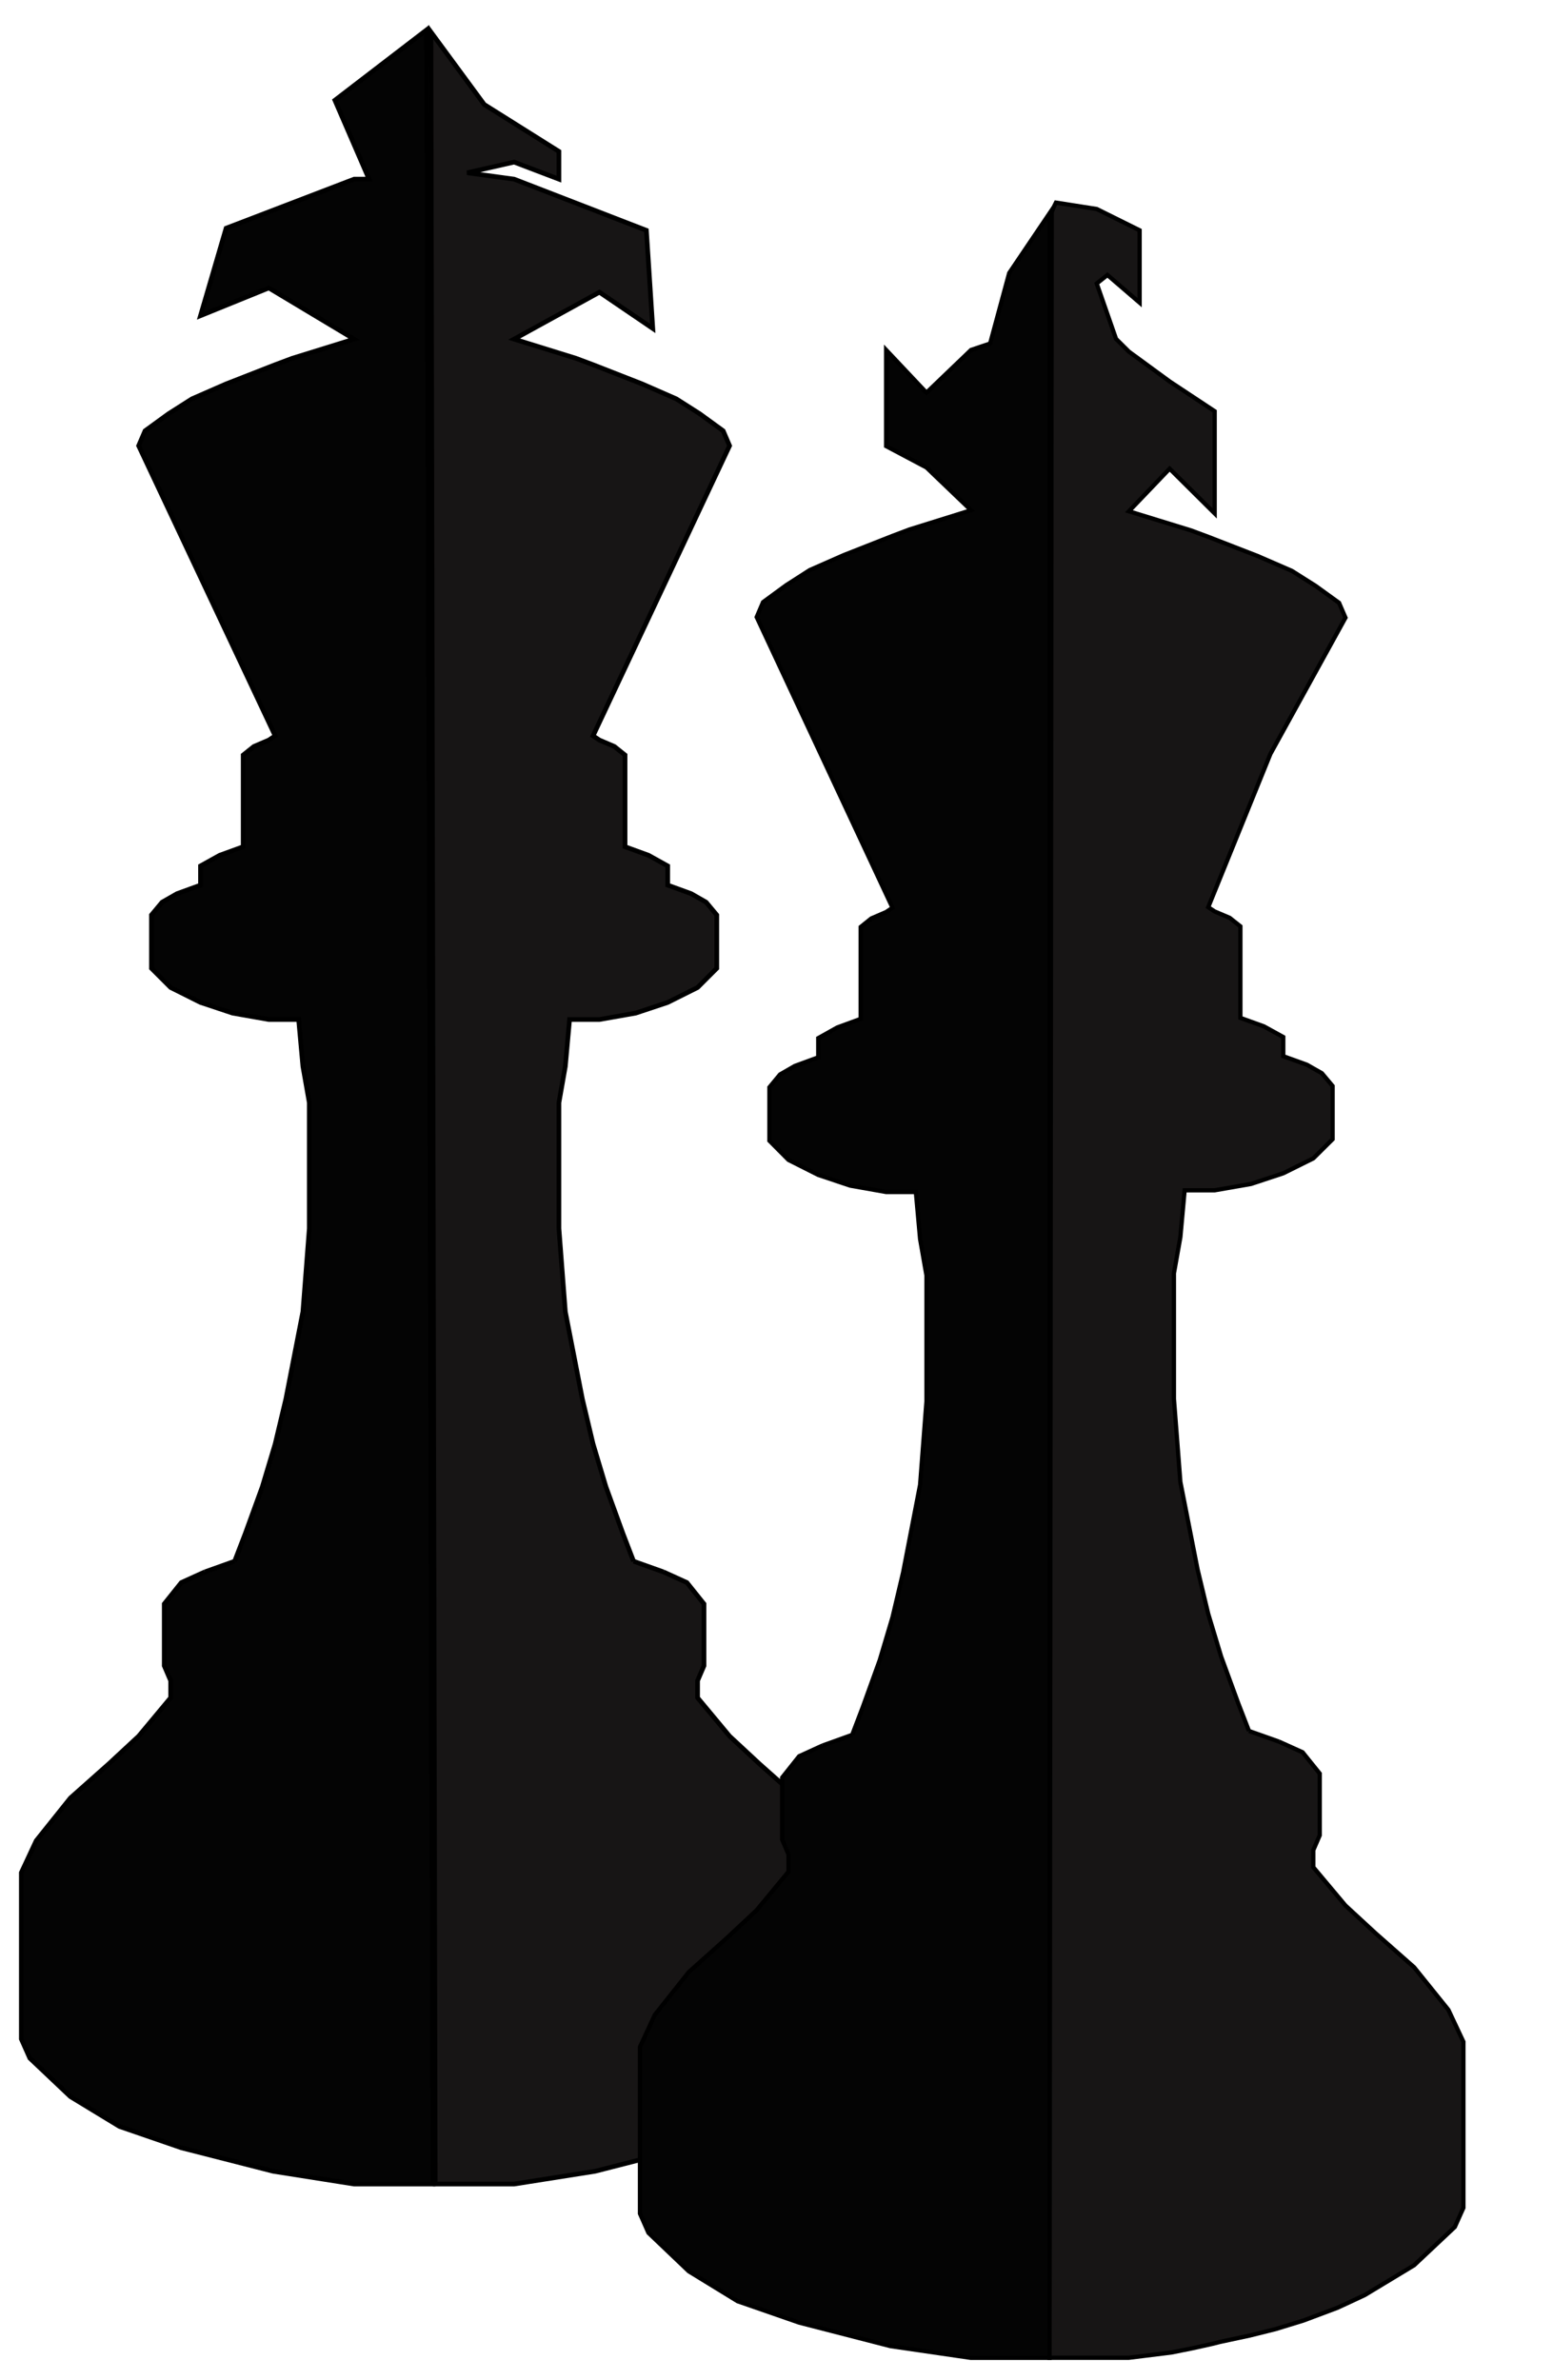 <svg width="364" height="558" viewBox="0 0 364 558" fill="none" xmlns="http://www.w3.org/2000/svg">
<g filter="url(#filter0_d_323_79)">
<path d="M75 504L94 507H112.5L111 2L89.5 18.5L97.5 37H94L64 48.5L58 69L74 62.5L94 74.5L79.5 79L75.5 80.5L64 85L56 88.5L50.5 92L45 96L43.5 99.5L75.5 167.5L74 168.5L70.5 170L68 172V193.5L62.5 195.5L58 198V202.5L52.5 204.5L49 206.5L46.5 209.5V222L51 226.5L58 230L65.5 232.5L74 234H81L82 245L83.5 253.5V283L82 302.5L78 323L75.5 333.5L72.5 343.5L68.5 354.5L66 361L59 363.5L53.5 366L49.5 371V385.5L51 389V393L43.5 402L36.5 408.5L27.5 416.5L19.5 426.5L16 434V473L18 477.5L27.5 486.5L39 493.5L53.5 498.5L75 504Z" fill="#040404"/>
<path d="M59 363.5L53.5 366L49.5 371V385.5L51 389V393L43.5 402L36.5 408.5L27.5 416.5L19.5 426.5L16 434V473L18 477.5L27.5 486.5L39 493.5L53.5 498.5L75 504L94 507H112.5L111 2L89.5 18.5L97.5 37H94L64 48.5L58 69L74 62.5L94 74.5L79.5 79L75.5 80.5L64 85L56 88.5L50.5 92L45 96L43.5 99.5L75.5 167.5L74 168.5L70.5 170L68 172V193.5L62.5 195.5L58 198V202.5L52.5 204.5L49 206.5L46.5 209.5V222L51 226.5L58 230L65.5 232.5L74 234H81L82 245L83.5 253.5V283L82 302.5L78 323L75.5 333.5L72.5 343.5L68.5 354.5L66 361M59 363.5C59 363.5 63.266 361.976 66 361M59 363.5L66 361" stroke="black" stroke-width="1.1"/>
<path d="M150.5 504L131.5 507H113L112 2.5L124.5 19.5L142 30.5V37L131.5 33L120.5 35.5L131.5 37L162.5 49L164 72L151.5 63.5L131.5 74.5L146 79L150 80.5L161.5 85L169.5 88.5L175 92L180.5 96L182 99.5L150 167.5L151.5 168.5L155 170L157.5 172V193.5L163 195.5L167.5 198V202.5L173 204.5L176.5 206.5L179 209.5V222L174.5 226.5L167.5 230L160 232.5L151.5 234H144.5L143.5 245L142 253.5V283L143.5 302.5L147.5 323L150 333.5L153 343.5L157 354.5L159.5 361L166.5 363.5L172 366L176 371V385.5L174.5 389V393L182 402L189 408.5L198 416.5L206 426.5L209.5 434V473L207.5 477.5L198 486.5L186.5 493.5L172 498.5L150.5 504Z" fill="#171515"/>
<path d="M166.5 363.5L172 366L176 371V385.5L174.5 389V393L182 402L189 408.5L198 416.5L206 426.5L209.5 434V473L207.5 477.5L198 486.5L186.5 493.5L172 498.5L150.5 504L131.5 507H113L112 2.5L124.5 19.5L142 30.5V37L131.5 33L120.5 35.5L131.5 37L162.5 49L164 72L151.5 63.5L131.5 74.5L146 79L150 80.5L161.5 85L169.5 88.5L175 92L180.5 96L182 99.5L150 167.5L151.5 168.5L155 170L157.5 172V193.5L163 195.5L167.5 198V202.5L173 204.5L176.5 206.5L179 209.5V222L174.5 226.5L167.5 230L160 232.5L151.5 234H144.5L143.5 245L142 253.5V283L143.5 302.5L147.5 323L150 333.5L153 343.5L157 354.5L159.5 361M166.5 363.5C166.5 363.5 162.234 361.976 159.5 361M166.5 363.5L159.5 361" stroke="black" stroke-width="1.1"/>
<path d="M342.44 526.042L330.881 533.028L324.5 536L316.5 539L310 541L304 542.5L297 544L295 544.5L290.5 545.5L285.5 546.5L275.5 547.736H257L257.251 296.235L257.503 44.733L258 43.5L258.5 42.5L268.057 43.998L278.109 48.988V65.954L270.57 59.467L268.057 61.463L272.58 74.438L275.596 77.432L285.145 84.418L295.699 91.404V115.356L285.145 104.877L275.596 114.857L290.171 119.349L294.192 120.846L305.751 125.337L313.793 128.83L319.321 132.323L324.85 136.315L326.358 139.808L308.767 171.745L294.192 207.673L295.699 208.671L299.218 210.168L301.731 212.164V233.622L307.259 235.618L311.782 238.113V242.604L317.311 244.6L320.829 246.596L323.342 249.59V262.065L318.819 266.556L311.782 270.05L304.244 272.545L295.699 274.042H288.663L287.658 285.02L286.15 293.503V322.945L287.658 342.406L291.679 362.865L294.192 373.345L297.207 383.325L301.228 394.303L303.741 400.79L310.777 403.285L316.306 405.78L320.326 410.77V425.242L318.819 428.735V432.727L326.358 441.709L333.394 448.196L342.44 456.18L350.482 466.16L354 473.646V512.568L351.99 517.059L342.44 526.042Z" fill="#171515"/>
<path d="M310.777 403.285L316.306 405.78L320.326 410.77V425.242L318.819 428.735V432.727L326.358 441.709L333.394 448.196L342.44 456.18L350.482 466.16L354 473.646V512.568L351.99 517.059L342.44 526.042L330.881 533.028L324.5 536L316.5 539L310 541L304 542.5L297 544L295 544.5L290.5 545.5L285.5 546.5L275.5 547.736H257L257.251 296.235L257.503 44.733L258 43.5L258.5 42.5L268.057 43.998L278.109 48.988V65.954L270.57 59.467L268.057 61.463L272.58 74.438L275.596 77.432L285.145 84.418L295.699 91.404V115.356L285.145 104.877L275.596 114.857L290.171 119.349L294.192 120.846L305.751 125.337L313.793 128.83L319.321 132.323L324.85 136.315L326.358 139.808L308.767 171.745L294.192 207.673L295.699 208.671L299.218 210.168L301.731 212.164V233.622L307.259 235.618L311.782 238.113V242.604L317.311 244.6L320.829 246.596L323.342 249.59V262.065L318.819 266.556L311.782 270.05L304.244 272.545L295.699 274.042H288.663L287.658 285.02L286.15 293.503V322.945L287.658 342.406L291.679 362.865L294.192 373.345L297.207 383.325L301.228 394.303L303.741 400.79M310.777 403.285C310.777 403.285 306.489 401.765 303.741 400.79M310.777 403.285L303.741 400.79" stroke="black"/>
<path d="M219.694 544.994L238.5 547.739H257V45L247.549 59.001L243.073 75.535L238.596 77.038L228.15 87.059L218.699 77.038V99.584L228.15 104.594L238.596 114.615L224.171 119.124L220.192 120.627L208.751 125.136L200.793 128.643L195.321 132.151L189.85 136.159L188.358 139.666L220.192 207.805L218.699 208.807L215.218 210.31L212.731 212.314V233.858L207.259 235.862L202.782 238.368V242.877L197.311 244.881L193.829 246.885L191.342 249.891V262.417L195.819 266.926L202.782 270.433L210.244 272.938L218.699 274.441H225.663L226.658 285.464L228.15 293.981V323.542L226.658 343.081L222.679 363.623L220.192 374.145L217.207 384.165L213.228 395.188L210.741 401.701L203.777 404.206L198.306 406.711L194.326 411.722V426.251L195.819 429.758V433.767L188.358 442.785L181.394 449.298L172.44 457.315L164.482 467.335L161 474.851V513.93L162.99 518.44L172.44 527.458L183.881 534.472L198.306 539.483L219.694 544.994Z" fill="#040404"/>
<path d="M203.777 404.206L198.306 406.711L194.326 411.722V426.251L195.819 429.758V433.767L188.358 442.785L181.394 449.298L172.44 457.315L164.482 467.335L161 474.851V513.93L162.99 518.44L172.44 527.458L183.881 534.472L198.306 539.483L219.694 544.994L238.5 547.739H257V45L247.549 59.001L243.073 75.535L238.596 77.038L228.15 87.059L218.699 77.038V99.584L228.15 104.594L238.596 114.615L224.171 119.124L220.192 120.627L208.751 125.136L200.793 128.643L195.321 132.151L189.85 136.159L188.358 139.666L220.192 207.805L218.699 208.807L215.218 210.31L212.731 212.314V233.858L207.259 235.862L202.782 238.368V242.877L197.311 244.881L193.829 246.885L191.342 249.891V262.417L195.819 266.926L202.782 270.433L210.244 272.938L218.699 274.441H225.663L226.658 285.464L228.15 293.981V323.542L226.658 343.081L222.679 363.623L220.192 374.145L217.207 384.165L213.228 395.188L210.741 401.701M203.777 404.206C203.777 404.206 208.021 402.68 210.741 401.701M203.777 404.206L210.741 401.701" stroke="black"/>
</g>
<defs>
<filter id="filter0_d_323_79" x="0.45" y="0.819" width="354.05" height="556.42" filterUnits="userSpaceOnUse" color-interpolation-filters="sRGB">
<feFlood flood-opacity="0" result="BackgroundImageFix"/>
<feColorMatrix in="SourceAlpha" type="matrix" values="0 0 0 0 0 0 0 0 0 0 0 0 0 0 0 0 0 0 127 0" result="hardAlpha"/>
<feOffset dx="-11" dy="5"/>
<feGaussianBlur stdDeviation="2"/>
<feComposite in2="hardAlpha" operator="out"/>
<feColorMatrix type="matrix" values="0 0 0 0 0 0 0 0 0 0 0 0 0 0 0 0 0 0 0.25 0"/>
<feBlend mode="normal" in2="BackgroundImageFix" result="effect1_dropShadow_323_79"/>
<feBlend mode="normal" in="SourceGraphic" in2="effect1_dropShadow_323_79" result="shape"/>
</filter>
</defs>
</svg>
